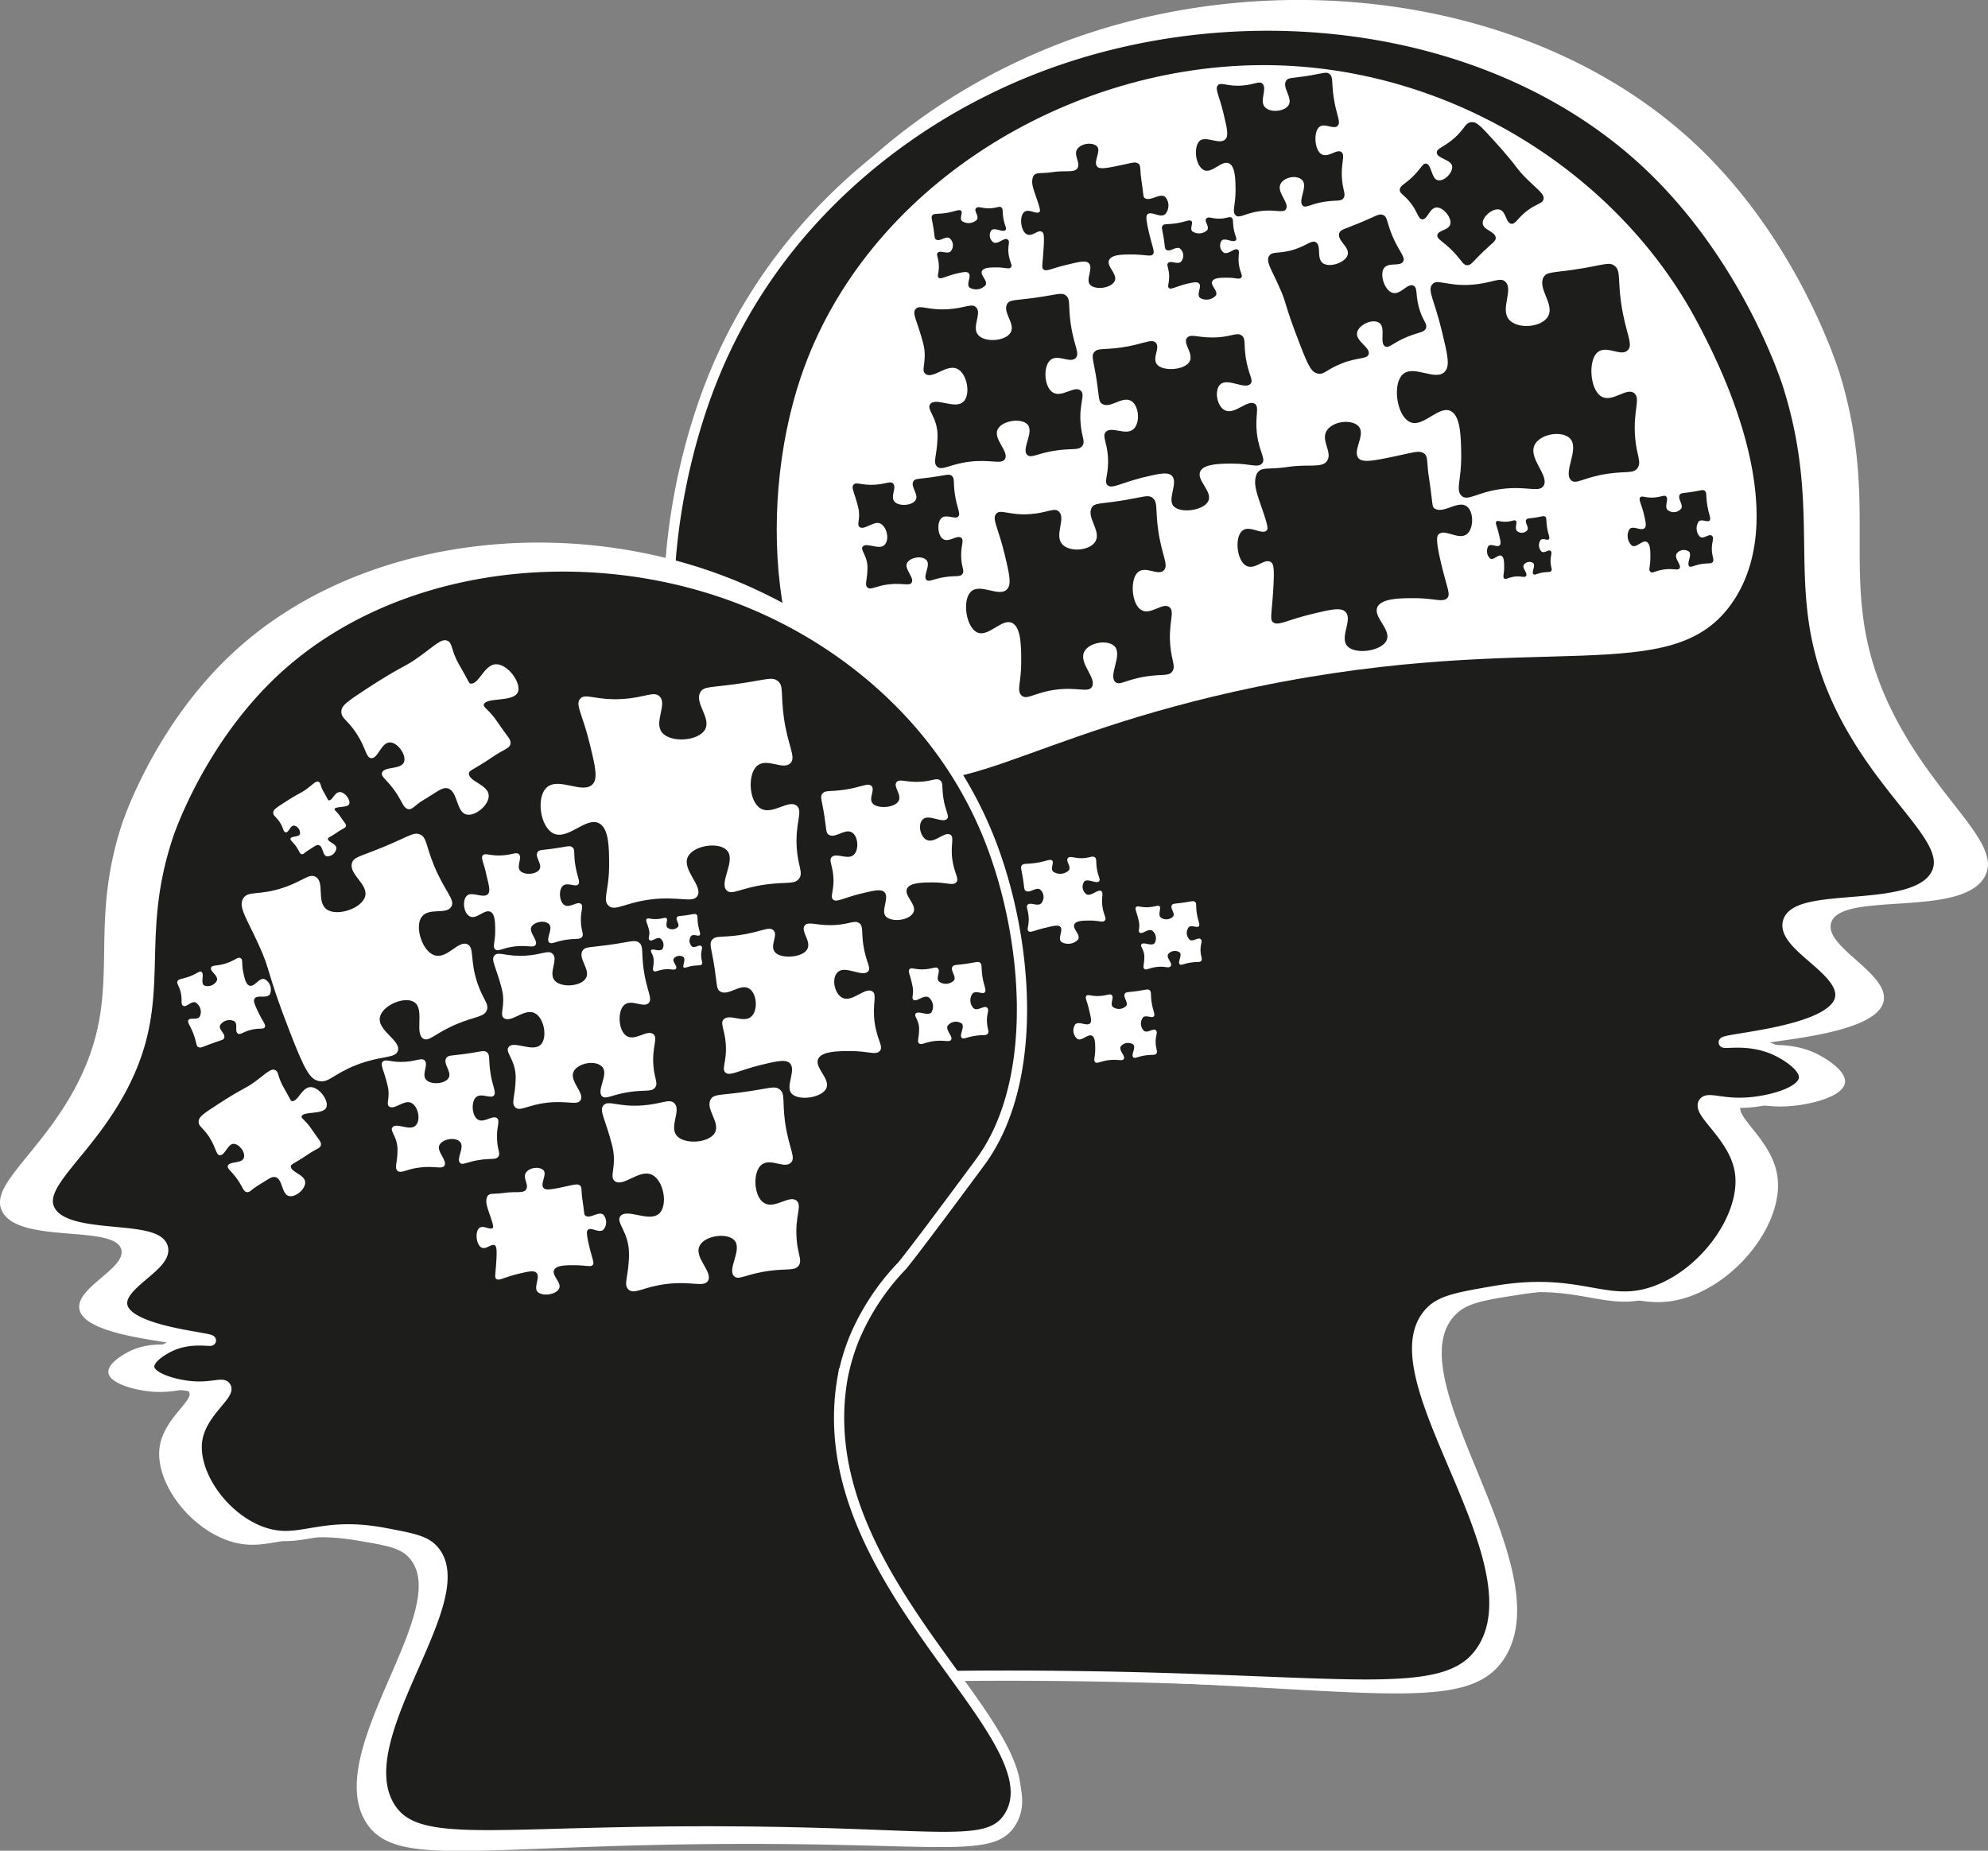 <svg xmlns="http://www.w3.org/2000/svg" viewBox="0 0 388.97 362.16"><rect x="0" y="0" width="388.97" height="362.16" fill="#808080" stroke="none"/><defs><style>.cls-1,.cls-3{fill:#fff;}.cls-2,.cls-4{fill:#1d1d1b;}.cls-2{stroke:#fff;stroke-width:2px;}.cls-2,.cls-3{stroke-miterlimit:10;}.cls-3{stroke:#1d1d1b;}</style></defs><g id="Слой_2" data-name="Слой 2"><g id="Слой_1-2" data-name="Слой 1"><path class="cls-1" d="M331.69,28.17C351.8,47,359.58,71.86,360.06,73.45c8.58,28.51-2.1,42.59,11,67.39,8.62,16.29,20.76,24.29,17.28,30.69-4.46,8.21-28.31,2.73-30.07,9.1-1.32,4.76,11.51,9.88,10.26,15.37-1.54,6.72-23.72,7.57-23.6,8.41.06.41,5.28-.75,10.49,1.78,2,1,5.9,3.42,5.56,5.69-.4,2.76-6.87,4.37-11.4,4.61-5.34.28-8-1.35-8.89-.15-1.52,2,6,6.7,7.05,13.72,1.36,8.68-7.09,20.2-17.38,23.72-10.09,3.45-14.95-3.19-32.34-.54-7.16,1.09-10.74,1.64-13,3.79-12.73,12,20.84,49.24,9.4,67.36-7.32,11.6-26.93,5.58-89,4.13-56-1.32-69,2.89-74.31-6C118.42,301,186,262.9,178.24,209.65a54.1,54.1,0,0,0-2.92-10.88,61.83,61.83,0,0,0-11.95-19s-2.08-2.42-19.77-27.53c-15.38-21.83-10.92-59.1-.23-84,15.87-37,47.92-52.58,56.75-56.67C242.86-8.17,298.72-2.68,331.69,28.17Z"/><path class="cls-2" d="M321.56,31.4c19.8,18.12,27.75,42.38,28.24,43.93,8.78,27.82-1.36,41.79,11.76,65.89,8.63,15.83,20.53,23.49,17.26,29.81-4.19,8.12-27.42,3.14-29,9.41-1.2,4.69,11.32,9.51,10.2,14.91-1.38,6.61-22.88,7.81-22.75,8.63.06.4,5.1-.82,10.19,1.57,2,.93,5.78,3.26,5.5,5.49-.35,2.71-6.6,4.4-11,4.7-5.18.37-7.76-1.19-8.62,0-1.44,2,5.87,6.48,7.05,13.34,1.47,8.48-6.55,19.92-16.47,23.53-9.73,3.55-14.55-2.88-31.38,0-6.92,1.19-10.38,1.78-12.55,3.92-12.15,12,21,48,10.2,65.9-6.92,11.49-26,5.91-86.29,5.49-54.3-.38-66.92,4-72.17-4.71-12.61-20.84,52.27-59.3,43.93-111.39a52.82,52.82,0,0,0-3-10.62,60.19,60.19,0,0,0-11.89-18.4s-2.06-2.35-19.61-26.67C125.87,135,129.6,98.36,139.57,73.76c14.79-36.49,45.63-52.33,54.13-56.48C234.83-2.79,289.09,1.69,321.56,31.4Z"/><path class="cls-3" d="M156.23,73.58c12.65-37.41,52.73-61.74,92-61.33,35.8.38,68.83,21.29,84.33,50.6,3.55,6.71,19.43,36.75,6.9,55.19-12.11,17.82-37.48,5.28-93.52,16.86-46.67,9.65-59.23,24.58-75.13,15.34C150.47,138.43,147.2,100.25,156.23,73.58Z"/><path class="cls-1" d="M46.39,127c-15.89,14.29-22.27,33.42-22.66,34.64-7,21.94,1.09,33-9.44,52C7.37,226.06-2.18,232.1.44,237.08c3.37,6.41,22,2.48,23.29,7.43,1,3.69-9.09,7.49-8.18,11.75,1.11,5.21,18.35,6.16,18.25,6.8,0,.32-4.1-.64-8.18,1.24-1.61.74-4.64,2.57-4.41,4.33.28,2.14,5.3,3.47,8.81,3.71,4.16.29,6.23-.94,6.93,0,1.15,1.57-4.72,5.11-5.67,10.52-1.17,6.69,5.26,15.71,13.22,18.56,7.8,2.79,11.67-2.28,25.17,0,5.56.93,8.34,1.4,10.07,3.09,9.75,9.48-16.85,37.81-8.18,52,5.55,9.07,20.89,4.67,69.23,4.33,43.57-.3,53.69,3.13,57.9-3.71,10.12-16.43-41.93-46.77-35.24-87.84a41.72,41.72,0,0,1,2.41-8.38,47.57,47.57,0,0,1,9.54-14.51s1.65-1.85,15.74-21c12.25-16.69,9.25-45.56,1.26-65-11.87-28.77-36.61-41.26-43.43-44.53C116,100,72.44,103.54,46.39,127Z"/><path class="cls-2" d="M54.83,130.38c-15.32,13.68-21.62,32.18-22,33.36-7,21.21.66,32-9.6,50.32-6.74,12-15.92,17.79-13.48,22.66,3.14,6.25,21,2.65,22.13,7.46.87,3.6-8.76,7.17-7.94,11.32,1,5.07,17.43,6.18,17.33,6.81,0,.3-3.9-.68-7.82,1.1-1.54.7-4.45,2.45-4.25,4.16.24,2.08,5,3.42,8.36,3.7,4,.32,6-.85,6.6.08,1.09,1.53-4.55,4.9-5.52,10.14C37.44,288,43.47,296.79,51,299.65s11.17-2.08,24,.28c5.29,1,7.93,1.46,9.57,3.11,9.19,9.31-16.51,36.51-8.4,50.34,5.19,8.86,19.87,4.76,66,5,41.56.2,51.18,3.64,55.27-2.95,9.85-15.83-39.45-45.86-32.61-85.64a41,41,0,0,1,2.4-8.1,46.41,46.41,0,0,1,9.27-14s1.6-1.77,15.25-20.23c11.88-16.05,9.35-44.11,1.95-63-11-28.06-34.45-40.46-40.91-43.71C121.51,105,80,107.93,54.83,130.38Z"/><path class="cls-1" d="M113.48,136.77c1-1.27,3.17.38,8.45,0,4.31-.28,6-1.58,7.1-.52,1.62,1.55-1.17,5.07.52,7.11s7.12,1.68,8.4-.61-2.24-5.28-.86-7.4c.67-1,1.84-.81,6.71-1.46,6-.81,7.23-1.57,8.4-.61s.52,2.42,1.16,7.06c.78,5.68,2.47,7.8,1.3,9-1.42,1.45-4.5-1.08-6.46.47s-1.73,7,.61,8.39,5.5-1.88,7.1-.51c1.27,1.08-.41,3.33,0,8.45.25,3.48,1.3,4.65.42,5.81s-2.41.58-6.42,1.12c-5,.67-6.67,2.16-7.7,1.2-1.62-1.51,1.8-5.78.08-7.8-1.54-1.81-6.61-1.08-7.71,1.21-1.21,2.54,3.07,5.75,1.86,7.66-.92,1.44-3.62,0-9,.65-5.1.61-7.09,2.41-8.35,1.26s.07-2.89.09-7.8c0-3.41,0-7.21-1.9-8.31-2.57-1.47-6.09,3.34-9,1.95-2.6-1.27-3.43-7.07-1.3-9,2.34-2.12,7.11,1.44,9-.66,1-1.12.52-3.35-.56-7.75C114,139.76,112.52,137.94,113.48,136.77Z"/><path class="cls-1" d="M47.63,175.73c1-1.47,3-.43,7.74-2,3.87-1.28,5.1-2.87,6.37-2.16,1.85,1,.14,4.91,2.17,6.37s6.91-.16,7.54-2.56-3.31-4.3-2.56-6.57c.37-1.11,1.5-1.18,5.8-2.94,5.33-2.18,6.23-3.16,7.53-2.56s1.06,2.09,2.75,6.18c2.08,5,4.13,6.54,3.34,7.92-1,1.67-4.37.09-5.8,2s.1,6.83,2.57,7.54,4.58-3,6.38-2.17c1.41.68.41,3.14,2,7.73,1.07,3.13,2.3,3.95,1.77,5.22s-2.06,1.11-5.6,2.55c-4.44,1.82-5.58,3.58-6.76,3-1.84-1,.27-5.72-1.78-7.15-1.85-1.29-6.31.58-6.76,2.94-.51,2.62,4.17,4.53,3.52,6.56-.49,1.54-3.31.88-8.12,2.77-4.65,1.83-5.37,3.54-7.34,3.14-1.76-.36-2.76-2.11-5.64-9.52-4.81-12.39-3.63-11.7-6.16-17.21C48.29,179.74,46.5,177.37,47.63,175.73Z"/><path class="cls-1" d="M96.72,187c.77-.94,2.33.27,6.19,0,3.16-.2,4.4-1.15,5.21-.37,1.18,1.13-.86,3.71.38,5.21s5.21,1.23,6.15-.45S113,187.53,114,186c.5-.76,1.36-.59,4.92-1.07,4.43-.59,5.3-1.15,6.16-.44s.38,1.77.85,5.17c.57,4.16,1.81,5.72,1,6.6-1,1.06-3.3-.79-4.73.34s-1.27,5.14.44,6.15,4-1.38,5.21-.37c.93.79-.31,2.44,0,6.19.19,2.55,1,3.4.31,4.26s-1.76.42-4.7.81c-3.69.49-4.89,1.59-5.65.89-1.18-1.11,1.32-4.24.06-5.72s-4.84-.79-5.64.89c-.89,1.86,2.24,4.21,1.35,5.61-.67,1.06-2.65,0-6.62.48-3.75.45-5.2,1.76-6.12.92s0-2.12.06-5.72-2.18-5.07-1.39-6.09c1-1.36,4.67,1.07,6.26-.45,1.41-1.34.72-5.29-1.16-6.21-2-1-4.58,2-6,1-1-.7.4-2.39-.41-5.68C97.07,189.17,96,187.84,96.72,187Z"/><path class="cls-1" d="M142,209.93c-.95-.69.27-2.14,0-5.69-.21-2.91-1.18-4-.39-4.79,1.15-1.11,3.76.73,5.28-.43s1.24-4.82-.46-5.66-3.93,1.57-5.5.67c-.78-.44-.61-1.23-1.1-4.51-.61-4.06-1.18-4.85-.46-5.66s1.8-.38,5.24-.86c4.22-.6,5.79-1.77,6.68-1,1.09.94-.79,3.05.36,4.35s5.21,1.08,6.24-.51-1.41-3.69-.39-4.79c.79-.86,2.47.24,6.27-.07,2.59-.22,3.45-.94,4.32-.36s.43,1.62.83,4.31c.51,3.39,1.62,4.48.91,5.19-1.12,1.11-4.3-1.15-5.79,0s-.8,4.48.91,5.19c1.89.78,4.27-2.14,5.68-1.35,1.08.6,0,2.44.5,6.1.46,3.43,1.8,4.75,1,5.61s-2.15,0-5.8,0c-2.53,0-5.35.08-6.16,1.38-1.09,1.75,2.49,4.07,1.46,6-.94,1.77-5.25,2.4-6.69,1s1.06-4.81-.5-6.09c-.83-.69-2.49-.31-5.75.47C144.25,209.58,142.9,210.57,142,209.93Z"/><path class="cls-1" d="M87.54,125.38c1.06.44.66,1.85,2.26,4.62,1.89,3.27,1.93,3.69,2.21,3.75,1.66.35,2.67-3.68,5-3.77s5.11,3.73,4.3,5.5c-.93,2-6.3.88-6.66,2.43-.12.48,1.16,1.11,2.61,3.27,2.08,3.09,2.82,3.53,2.61,4.43s-1.19.94-3.55,2.55c-3.74,2.54-4.51,2.55-4.57,3.14-.15,1.61,3.7,2.19,3.87,4.3.15,1.88-2.65,4.25-4.41,3.77-2-.56-1.61-4.65-3.68-5.12-1.06-.24-2.13.79-4.63,2.27-1.84,1.08-2.19,2-3.07,1.8s-1-1.16-2.34-3.21c-1.73-2.57-3-3.06-2.75-3.88.39-1.3,3.65-.58,4.29-2.07.57-1.33-1.2-3.91-2.75-3.88-1.72,0-2.31,3.23-3.68,3.08-1-.11-1-2-2.81-4.77s-2.94-2.93-3-4.22,1-2,5.28-4.81c7.2-4.66,6.91-3.83,10.07-6.15C85.09,126.32,86.36,124.88,87.54,125.38Z"/><path class="cls-1" d="M94.46,167.38c.48-.57,1.44.17,3.84,0,2-.12,2.72-.72,3.22-.23.74.7-.53,2.3.24,3.23s3.23.76,3.81-.28-1-2.4-.39-3.36c.31-.48.84-.37,3-.67,2.75-.37,3.28-.71,3.82-.27s.23,1.1.52,3.2c.36,2.58,1.13,3.55.59,4.09s-2-.49-2.93.21-.79,3.19.28,3.82,2.49-.86,3.22-.24c.58.49-.19,1.52,0,3.84.11,1.58.59,2.11.19,2.64s-1.09.26-2.92.51c-2.28.3-3,1-3.5.55-.73-.69.82-2.63,0-3.55s-3-.49-3.5.55,1.39,2.61.84,3.48c-.41.65-1.64,0-4.11.3-2.31.27-3.21,1.09-3.79.57s0-1.32,0-3.55c0-1.54,0-3.27-.86-3.77-1.17-.67-2.77,1.52-4.07.89s-1.56-3.21-.59-4.09,3.23.65,4.11-.3c.47-.51.24-1.52-.26-3.52C94.68,168.74,94,167.91,94.46,167.38Z"/><path class="cls-1" d="M126.52,179.84c.26-.32.8.1,2.12,0,1.09-.07,1.51-.4,1.79-.13s-.29,1.28.13,1.79a1.56,1.56,0,0,0,2.12-.15c.32-.58-.56-1.33-.22-1.87.17-.26.47-.2,1.69-.36,1.52-.21,1.82-.4,2.12-.16s.13.61.29,1.78c.2,1.43.62,2,.33,2.27s-1.14-.27-1.63.11a1.55,1.55,0,0,0,.15,2.12c.59.35,1.39-.48,1.79-.13s-.1.84,0,2.13c.07.87.33,1.17.11,1.46s-.61.15-1.62.28c-1.26.17-1.68.55-1.94.31s.46-1.46,0-2a1.44,1.44,0,0,0-1.94.3c-.3.64.77,1.45.47,1.93s-.91,0-2.28.17-1.78.6-2.1.31,0-.72,0-2-.75-1.74-.48-2.09,1.61.37,2.16-.16a1.6,1.6,0,0,0-.4-2.13c-.71-.34-1.58.7-2.06.35s.14-.82-.14-2C126.64,180.59,126.27,180.14,126.52,179.84Z"/><path class="cls-1" d="M62.35,153c.45.19.28.79,1,2,.81,1.4.82,1.58.94,1.61.72.15,1.15-1.58,2.17-1.62s2.19,1.6,1.85,2.36-2.71.38-2.87,1c0,.21.5.48,1.13,1.41.89,1.33,1.2,1.51,1.11,1.9s-.5.41-1.52,1.09c-1.6,1.1-1.93,1.1-2,1.36-.06.68,1.59.93,1.66,1.84a1.83,1.83,0,0,1-1.89,1.62c-.88-.24-.69-2-1.58-2.2-.46-.1-.92.34-2,1-.79.47-.94.85-1.32.78s-.41-.5-1-1.38c-.75-1.1-1.29-1.31-1.18-1.67.16-.55,1.57-.25,1.84-.88a1.48,1.48,0,0,0-1.18-1.67c-.74,0-1,1.39-1.58,1.32s-.42-.85-1.21-2-1.26-1.26-1.26-1.82.41-.87,2.26-2.06c3.09-2,3-1.65,4.33-2.64S61.84,152.74,62.35,153Z"/><path class="cls-1" d="M163.05,176.07c-.76-.55.22-1.71,0-4.55-.17-2.32-.94-3.21-.31-3.82.91-.89,3,.58,4.21-.35s1-3.85-.37-4.52-3.13,1.26-4.39.54c-.62-.36-.48-1-.88-3.6-.48-3.25-.94-3.88-.37-4.52s1.44-.31,4.19-.7c3.37-.48,4.63-1.41,5.34-.79.87.76-.63,2.44.29,3.48s4.16.87,5-.41-1.13-2.94-.31-3.82c.63-.69,2,.19,5-.06,2.07-.18,2.76-.75,3.45-.29s.35,1.29.67,3.45c.4,2.71,1.29,3.57.72,4.14-.89.89-3.43-.92-4.63,0s-.63,3.57.73,4.14c1.51.63,3.41-1.71,4.54-1.07.86.48,0,2,.4,4.86.37,2.75,1.44,3.8.76,4.49s-1.72,0-4.63,0c-2,0-4.28.06-4.93,1.11-.87,1.39,2,3.24,1.17,4.8s-4.19,1.92-5.34.79.84-3.84-.4-4.87c-.67-.55-2-.25-4.6.38C164.82,175.79,163.74,176.58,163.05,176.07Z"/><path class="cls-1" d="M74.86,207.77c.55-.67,1.67.2,4.46,0,2.27-.15,3.16-.83,3.75-.27.85.81-.62,2.67.27,3.75s3.76.89,4.44-.32-1.18-2.79-.46-3.91c.36-.55,1-.43,3.55-.77,3.19-.43,3.82-.83,4.43-.32s.28,1.28.62,3.73c.41,3,1.3,4.12.68,4.75s-2.37-.57-3.41.25-.91,3.7.32,4.43,2.91-1,3.76-.27c.66.57-.22,1.76,0,4.46.13,1.84.68,2.46.22,3.07s-1.27.31-3.39.59c-2.66.35-3.52,1.14-4.07.64-.85-.8.95-3.06,0-4.12s-3.5-.57-4.07.64,1.61,3,1,4c-.48.76-1.91,0-4.77.35-2.7.32-3.75,1.27-4.41.66s0-1.53,0-4.12-1.57-3.66-1-4.39c.76-1,3.37.77,4.51-.32s.52-3.82-.84-4.48-3.3,1.47-4.31.73c-.7-.5.29-1.72-.3-4.09C75.11,209.35,74.35,208.39,74.86,207.77Z"/><path class="cls-1" d="M51.82,201c-.27.5-1.11.09-2.89.57-1.45.4-1.93,1-2.39.67-.66-.41.05-1.81-.67-2.39a2.15,2.15,0,0,0-2.82.8c-.29.87,1.13,1.65.81,2.47-.16.4-.58.4-2.2,1-2,.7-2.35,1-2.82.8s-.35-.79-.89-2.33c-.66-1.89-1.39-2.49-1.07-3s1.61.06,2.17-.61a2.15,2.15,0,0,0-.79-2.82c-.9-.31-1.75,1-2.39.67s-.09-1.17-.58-2.89c-.33-1.17-.77-1.5-.55-1.95s.78-.37,2.11-.83c1.68-.58,2.13-1.21,2.55-1,.66.4-.21,2.1.52,2.67a2,2,0,0,0,2.54-1c.24-1-1.44-1.75-1.16-2.49.21-.56,1.23-.25,3-.85s2.25-1.32,2.77-1,.17,1,.51,2.67c.24,1.17.5,2.47,1.23,2.71,1,.32,1.85-1.57,2.92-1.29a2.31,2.31,0,0,1,1.07,3c-.65.89-2.52,0-3,.86-.28.45.05,1.18.73,2.61C51.45,200,52.07,200.51,51.82,201Z"/><path class="cls-1" d="M53.82,209.39c.77.33.48,1.35,1.65,3.36,1.36,2.36,1.39,2.67,1.59,2.71,1.21.26,1.94-2.66,3.66-2.73s3.71,2.7,3.12,4c-.68,1.47-4.57.64-4.84,1.76-.08.35.85.81,1.9,2.37,1.51,2.24,2,2.56,1.89,3.21s-.86.68-2.57,1.85c-2.71,1.84-3.27,1.85-3.31,2.28-.11,1.16,2.68,1.58,2.8,3.11.11,1.36-1.92,3.08-3.2,2.73-1.47-.4-1.16-3.37-2.67-3.71-.76-.17-1.54.57-3.35,1.65-1.33.78-1.59,1.42-2.22,1.3s-.71-.83-1.7-2.32c-1.26-1.86-2.17-2.22-2-2.82.29-.93,2.65-.42,3.11-1.49s-.86-2.84-2-2.82S44,226.16,43,226.06c-.75-.08-.71-1.44-2-3.46s-2.14-2.13-2.14-3.07.7-1.46,3.83-3.48c5.21-3.38,5-2.78,7.3-4.46C52.05,210.07,53,209,53.82,209.39Z"/><path class="cls-1" d="M118.05,216.32c.94-1.14,2.83.33,7.53,0,3.85-.25,5.35-1.41,6.34-.46,1.44,1.38-1,4.52.46,6.34s6.35,1.5,7.49-.54-2-4.72-.77-6.61c.61-.93,1.65-.72,6-1.3,5.39-.72,6.45-1.4,7.49-.54s.47,2.16,1,6.3c.7,5.06,2.21,7,1.16,8-1.27,1.3-4-1-5.76.42s-1.55,6.25.54,7.49,4.9-1.68,6.34-.46c1.12,1-.37,3,0,7.54.23,3.1,1.16,4.14.38,5.18s-2.15.52-5.72,1c-4.49.59-6,1.93-6.88,1.07-1.44-1.34,1.61-5.16.08-7-1.38-1.61-5.9-1-6.87,1.08-1.09,2.27,2.73,5.13,1.65,6.83-.82,1.29-3.23,0-8.07.59-4.55.54-6.32,2.14-7.45,1.11s.07-2.57.08-6.95-2.65-6.18-1.7-7.41c1.29-1.66,5.69,1.3,7.63-.55,1.71-1.64.87-6.44-1.42-7.56-2.49-1.21-5.57,2.47-7.29,1.24-1.18-.86.49-2.91-.5-6.92C118.47,219,117.19,217.36,118.05,216.32Z"/><path class="cls-1" d="M177.94,189.67c.38-.46,1.14.14,3,0,1.55-.1,2.16-.57,2.56-.19.58.56-.42,1.82.18,2.56a2.24,2.24,0,0,0,3-.22c.46-.83-.81-1.9-.31-2.67.24-.37.66-.29,2.41-.52,2.18-.29,2.6-.57,3-.22s.19.87.42,2.54c.28,2,.89,2.81.47,3.24s-1.62-.39-2.33.17a2.22,2.22,0,0,0,.22,3c.84.5,2-.68,2.56-.19s-.15,1.2,0,3c.09,1.26.46,1.68.15,2.1s-.87.2-2.31.4c-1.81.24-2.4.78-2.77.43-.59-.54.64-2.08,0-2.81a2.05,2.05,0,0,0-2.78.44c-.43.91,1.11,2.07.67,2.75-.33.52-1.3,0-3.25.24s-2.55.86-3,.45,0-1,0-2.81-1.07-2.49-.68-3c.52-.68,2.29.52,3.07-.23a2.26,2.26,0,0,0-.57-3c-1-.48-2.25,1-2.94.5-.47-.34.2-1.17-.2-2.79C178.11,190.75,177.59,190.09,177.94,189.67Z"/><path class="cls-1" d="M201.26,182.23c-.47-.34.14-1.06,0-2.82-.1-1.44-.58-2-.19-2.37.56-.55,1.86.36,2.61-.22a1.92,1.92,0,0,0-.23-2.8c-.85-.42-1.94.78-2.72.33-.39-.22-.3-.61-.55-2.23-.3-2-.58-2.41-.23-2.81s.9-.19,2.6-.43c2.09-.29,2.87-.87,3.31-.49s-.39,1.52.18,2.16a2.44,2.44,0,0,0,3.09-.25c.51-.79-.7-1.83-.19-2.38s1.22.12,3.11,0c1.28-.11,1.71-.47,2.14-.18s.21.8.41,2.14c.25,1.68.8,2.22.45,2.57-.55.55-2.13-.57-2.87,0a1.78,1.78,0,0,0,.45,2.57c.94.39,2.12-1.05,2.82-.66.53.29,0,1.21.25,3s.89,2.35.46,2.78-1.06,0-2.87,0c-1.25,0-2.65,0-3.05.68-.54.87,1.23,2,.72,3a2.63,2.63,0,0,1-3.31.49c-.78-.77.52-2.38-.25-3-.42-.34-1.23-.15-2.85.24C202.36,182.05,201.69,182.55,201.26,182.23Z"/><path class="cls-1" d="M212.54,194.89c.34-.41,1,.12,2.71,0,1.38-.09,1.92-.51,2.27-.17.52.5-.37,1.62.17,2.28a2,2,0,0,0,2.69-.19c.41-.74-.72-1.7-.28-2.38.22-.33.59-.26,2.15-.46,1.94-.26,2.32-.51,2.69-.2s.17.78.37,2.26c.26,1.82.8,2.5.42,2.88s-1.44-.34-2.07.15a2,2,0,0,0,.2,2.69c.74.45,1.76-.6,2.27-.16s-.13,1.06,0,2.7c.08,1.12.42,1.49.13,1.87s-.77.18-2.05.35c-1.61.22-2.14.7-2.47.39-.52-.49.58-1.85,0-2.5a1.82,1.82,0,0,0-2.47.39c-.39.81,1,1.84.6,2.45-.3.46-1.16,0-2.9.21s-2.27.77-2.68.4,0-.92,0-2.5c0-1.09,0-2.31-.61-2.66-.82-.47-1.95,1.07-2.86.63a2.14,2.14,0,0,1-.42-2.89c.75-.67,2.28.47,2.9-.2.33-.37.16-1.08-.18-2.49C212.7,195.84,212.24,195.26,212.54,194.89Z"/><path class="cls-1" d="M222.26,177.52c.32-.38,1,.11,2.52,0,1.29-.08,1.79-.47,2.12-.15s-.35,1.51.15,2.12a1.85,1.85,0,0,0,2.51-.18c.38-.69-.67-1.58-.26-2.21.2-.31.55-.24,2-.44,1.8-.24,2.16-.46,2.51-.18s.15.73.34,2.11c.24,1.69.74,2.32.39,2.68s-1.34-.32-1.93.14a1.84,1.84,0,0,0,.18,2.5c.7.42,1.64-.56,2.12-.15s-.12,1,0,2.52c.08,1,.39,1.38.13,1.73s-.72.17-1.92.33c-1.5.2-2,.65-2.29.36-.48-.45.53-1.72,0-2.32a1.68,1.68,0,0,0-2.29.36c-.37.75.91,1.71.55,2.28s-1.08,0-2.7.19-2.11.72-2.49.38,0-.86,0-2.33-.89-2.06-.57-2.47c.43-.56,1.9.43,2.55-.19a1.89,1.89,0,0,0-.47-2.52c-.84-.41-1.87.82-2.44.41-.39-.28.17-1-.17-2.31C222.41,178.41,222,177.87,222.26,177.52Z"/><path class="cls-4" d="M194.86,100.6c.82-1.12,2.53.32,6.72,0,3.42-.24,4.74-1.39,5.64-.46,1.31,1.35-.86,4.44.51,6.23s5.68,1.45,6.67-.55-1.85-4.63-.79-6.49c.52-.91,1.46-.71,5.32-1.29,4.79-.72,5.72-1.39,6.67-.54s.45,2.12,1,6.18c.71,5,2.08,6.82,1.16,7.88-1.11,1.27-3.59-.94-5.13.42s-1.27,6.14.61,7.35,4.34-1.66,5.64-.46c1,.94-.28,2.91.09,7.4.26,3.05,1.1,4.07.42,5.09s-1.9.51-5.09,1c-4,.6-5.27,1.91-6.11,1.07-1.31-1.31,1.35-5.06,0-6.83-1.25-1.58-5.27-.93-6.11,1.07-.93,2.23,2.52,5,1.58,6.71-.7,1.26-2.88,0-7.18.59-4.05.54-5.6,2.12-6.62,1.11s0-2.53-.05-6.83c0-3-.09-6.31-1.63-7.27-2.06-1.28-4.79,2.94-7.09,1.72-2.08-1.11-2.83-6.18-1.16-7.88,1.83-1.86,5.67,1.25,7.18-.59.82-1,.37-2.93-.55-6.79C195.28,103.21,194.11,101.62,194.86,100.6Z"/><path class="cls-4" d="M167,94.85c.52-.64,1.58.18,4.2,0,2.14-.13,3-.78,3.53-.25.8.77-.58,2.51.26,3.53s3.53.84,4.17-.3-1.11-2.63-.43-3.68c.34-.52.92-.4,3.34-.73,3-.4,3.59-.78,4.17-.3s.26,1.21.58,3.51c.39,2.82,1.23,3.88.65,4.47s-2.24-.53-3.21.23-.86,3.49.3,4.18,2.73-.94,3.53-.26c.63.54-.21,1.66,0,4.2.13,1.73.65,2.31.21,2.89s-1.2.29-3.19.55c-2.5.34-3.32,1.08-3.83.6-.8-.75.9-2.87,0-3.87s-3.28-.54-3.83.6,1.53,2.86.92,3.8c-.45.72-1.79,0-4.49.33-2.54.3-3.52,1.19-4.15.62s0-1.43,0-3.87-1.47-3.45-.94-4.13c.71-.93,3.17.72,4.25-.31s.48-3.59-.79-4.21-3.11,1.38-4.06.69c-.66-.48.27-1.62-.28-3.86C167.19,96.33,166.47,95.43,167,94.85Z"/><path class="cls-4" d="M216.77,95c-.94-.7.28-2.15,0-5.71-.21-2.91-1.18-4-.39-4.8,1.14-1.11,3.77.73,5.29-.43s1.23-4.83-.47-5.67-3.93,1.57-5.51.67c-.78-.44-.61-1.24-1.1-4.52-.61-4.07-1.18-4.86-.46-5.67s1.8-.38,5.25-.87c4.23-.6,5.8-1.76,6.7-1,1.08,1-.8,3.06.35,4.37s5.22,1.08,6.26-.52-1.42-3.69-.4-4.79c.8-.87,2.48.24,6.29-.08,2.59-.22,3.46-.94,4.33-.36s.43,1.62.83,4.33c.51,3.39,1.63,4.48.91,5.19-1.12,1.11-4.3-1.15-5.8,0-1.35,1.06-.8,4.48.91,5.19,1.89.79,4.28-2.14,5.7-1.35,1.07.6,0,2.45.5,6.11.46,3.44,1.8,4.76.94,5.63s-2.15,0-5.8,0c-2.54,0-5.37.08-6.18,1.39-1.09,1.75,2.49,4.07,1.46,6-.94,1.77-5.25,2.4-6.7,1s1.06-4.82-.5-6.1c-.84-.69-2.49-.31-5.77.47C219,94.65,217.65,95.64,216.77,95Z"/><path class="cls-4" d="M249.12,121.79c-.72-.52-.29-1.52,0-6.43.26-4.18.08-5-.47-5.37-1.24-.81-3,1.51-4.69.78-2-.89-2.5-5.8-.78-7,1.44-1,3.84,1,4.68,0,.26-.29.29-.76-1.19-5-.94-2.7-1.46-4.36-.79-6a1.33,1.33,0,0,1,.27-.41c.86-1,2-.43,5.92-1s6.56.25,7.54-1.12c1.22-1.69-1.28-4.08,0-6s5-2.22,6.24-.78c1.4,1.64-1.34,4.83,0,6.25.85.89,3.21.41,7.88-.59,3-.64,4-1,4.88-.4s.49,1.82,1,4.87c.73,4.93.56,5.49,1,5.85,1.69,1.29,4.61-1.63,6.36-.36,1.42,1,1.42,4.4,0,5.46-1.61,1.21-4.25-1.12-5.47,0-.39.37-.65,1.11.58,6.16,1.1,4.53,1.77,5.64,1.07,6.35-.88.88-2.43,0-6.55,0-2.85,0-6,.08-7,1.56-1.23,2,2.81,4.59,1.65,6.79-1.06,2-5.93,2.71-7.55,1.11-1.78-1.75,1.19-5.43-.56-6.88-.95-.78-2.82-.35-6.51.54C251.62,121.39,250.1,122.51,249.12,121.79Z"/><path class="cls-1" d="M97.11,250.27c-.39-.29-.15-.84,0-3.56.15-2.31,0-2.77-.26-3-.68-.45-1.69.84-2.59.44-1.1-.5-1.38-3.21-.43-3.89.79-.56,2.12.53,2.59,0,.14-.16.16-.42-.66-2.77-.52-1.49-.81-2.4-.44-3.3a.75.75,0,0,1,.15-.23c.48-.54,1.12-.24,3.27-.54s3.63.14,4.17-.62c.68-.93-.71-2.25,0-3.33s2.78-1.23,3.46-.43-.75,2.67,0,3.45c.47.49,1.77.23,4.35-.33,1.66-.35,2.21-.54,2.7-.22s.27,1,.52,2.7c.41,2.72.31,3,.57,3.23.93.72,2.55-.9,3.51-.2a2.23,2.23,0,0,1,0,3c-.89.67-2.35-.62-3,0-.22.21-.36.62.32,3.41.61,2.5,1,3.11.59,3.5s-1.34,0-3.62,0c-1.58,0-3.34,0-3.85.86-.68,1.09,1.56,2.54.91,3.75s-3.27,1.5-4.17.62.66-3-.31-3.8c-.52-.44-1.56-.2-3.6.29C98.5,250,97.66,250.67,97.11,250.27Z"/><path class="cls-4" d="M248.33,50.07c.65-1,1.94-.28,5-1.28,2.5-.83,3.29-1.85,4.11-1.4,1.18.66.08,3.16,1.39,4.11s4.45-.11,4.86-1.65-2.13-2.77-1.65-4.23c.24-.72,1-.76,3.73-1.9,3.43-1.4,4-2,4.85-1.65s.68,1.35,1.77,4c1.34,3.23,2.66,4.22,2.15,5.1-.61,1.08-2.81.06-3.73,1.27s.06,4.4,1.65,4.86,2.95-2,4.11-1.4c.91.44.26,2,1.28,5,.68,2,1.48,2.54,1.14,3.36s-1.33.71-3.61,1.64c-2.86,1.17-3.6,2.31-4.35,1.9-1.19-.64.17-3.68-1.15-4.61s-4.06.38-4.36,1.9c-.32,1.69,2.69,2.92,2.27,4.23-.31,1-2.13.56-5.22,1.78s-3.46,2.28-4.73,2S256,71.72,254.19,67c-3.1-8-2.34-7.53-4-11.08C248.75,52.65,247.6,51.12,248.33,50.07Z"/><path class="cls-4" d="M280.17,55.71c.95-1.3,2.95.38,7.83,0,4-.29,5.53-1.62,6.58-.54,1.52,1.58-1,5.17.59,7.26s6.62,1.7,7.78-.64-2.16-5.39-.93-7.56c.61-1.06,1.7-.83,6.2-1.5,5.59-.84,6.67-1.62,7.78-.64s.52,2.47,1.19,7.2c.82,5.8,2.42,8,1.35,9.19-1.29,1.49-4.19-1.09-6,.49s-1.48,7.16.71,8.57,5.06-1.94,6.57-.54c1.19,1.1-.33,3.4.11,8.62.3,3.56,1.28,4.75.49,5.94s-2.22.59-5.93,1.15c-4.65.69-6.15,2.22-7.12,1.24-1.53-1.53,1.57-5.9-.05-8-1.46-1.84-6.15-1.09-7.12,1.25-1.09,2.6,2.93,5.87,1.84,7.82-.82,1.47-3.35,0-8.37.68-4.72.64-6.53,2.47-7.72,1.3s0-3-.05-8c-.05-3.48-.11-7.36-1.9-8.48-2.4-1.49-5.59,3.43-8.26,2-2.44-1.29-3.3-7.21-1.36-9.18,2.13-2.17,6.61,1.45,8.37-.69,1-1.15.43-3.42-.65-7.91C280.66,58.76,279.3,56.91,280.17,55.71Z"/><path class="cls-4" d="M179.13,60.5c.8-1,2.41.29,6.43,0,3.28-.21,4.56-1.2,5.4-.39,1.23,1.17-.89,3.85.4,5.41s5.41,1.27,6.39-.47-1.7-4-.66-5.63c.52-.79,1.41-.62,5.11-1.11,4.6-.62,5.5-1.2,6.39-.46s.4,1.84.88,5.37c.6,4.32,1.88,5.93,1,6.84-1.08,1.11-3.42-.81-4.91.36s-1.32,5.33.46,6.39,4.18-1.43,5.41-.39c1,.82-.32,2.53,0,6.42.19,2.66,1,3.54.32,4.43s-1.83.44-4.88.85c-3.83.51-5.08,1.65-5.87.91-1.23-1.14,1.37-4.4.07-5.93-1.17-1.38-5-.83-5.87.92-.92,1.93,2.33,4.38,1.41,5.83-.69,1.09-2.75,0-6.88.49-3.88.47-5.39,1.83-6.35,1s0-2.2.06-5.94-2.25-5.27-1.44-6.32c1.1-1.42,4.85,1.11,6.5-.47,1.47-1.39.75-5.49-1.21-6.44-2.12-1-4.75,2.11-6.21,1-1-.73.42-2.48-.43-5.9C179.49,62.77,178.4,61.39,179.13,60.5Z"/><path class="cls-4" d="M228.74,56.38c-.45-.32.12-1,0-2.68-.1-1.36-.55-1.89-.18-2.25.54-.52,1.77.35,2.48-.2a1.82,1.82,0,0,0-.22-2.66c-.8-.39-1.84.74-2.58.32-.37-.21-.29-.58-.52-2.12-.29-1.91-.55-2.28-.22-2.66s.85-.18,2.47-.41c2-.28,2.72-.83,3.14-.46s-.37,1.43.17,2a2.31,2.31,0,0,0,2.93-.24c.48-.75-.66-1.73-.19-2.25s1.16.12,2.95,0c1.22-.1,1.62-.44,2-.17s.2.76.39,2c.24,1.59.77,2.1.43,2.43-.52.53-2-.53-2.72,0a1.69,1.69,0,0,0,.42,2.44c.89.37,2-1,2.68-.63.5.28,0,1.14.23,2.86s.85,2.23.45,2.64-1,0-2.73,0c-1.19,0-2.51,0-2.9.65-.51.82,1.17,1.91.69,2.82a2.49,2.49,0,0,1-3.14.46c-.74-.72.5-2.26-.23-2.86-.4-.32-1.17-.15-2.71.22C229.78,56.21,229.14,56.68,228.74,56.38Z"/><path class="cls-4" d="M204.18,52.74c-.44-.32-.18-1,0-4,.17-2.62.05-3.14-.3-3.37-.77-.51-1.91,1-2.94.49-1.25-.56-1.57-3.64-.49-4.41.9-.64,2.41.59,2.94,0,.17-.19.18-.48-.75-3.15-.59-1.69-.92-2.73-.49-3.75a.8.8,0,0,1,.16-.26c.55-.61,1.28-.27,3.72-.62s4.12.16,4.74-.7c.77-1.06-.8-2.56,0-3.78s3.16-1.4,3.92-.49-.84,3,0,3.92c.54.56,2,.26,4.95-.37,1.88-.4,2.51-.63,3.07-.25s.31,1.14.59,3.06c.46,3.1.35,3.45.65,3.67,1.06.81,2.89-1,4-.23a2.55,2.55,0,0,1,0,3.44c-1,.76-2.67-.71-3.44,0-.24.23-.4.69.37,3.86.69,2.85,1.11,3.54.67,4s-1.53,0-4.11,0c-1.8,0-3.8,0-4.38,1-.77,1.24,1.77,2.88,1,4.26s-3.72,1.7-4.74.7.75-3.41-.36-4.32c-.59-.49-1.76-.22-4.08.34C205.76,52.49,204.8,53.2,204.18,52.74Z"/><path class="cls-4" d="M302,39c-.23.93-1.44.79-3.5,2.48-1.7,1.39-2,2.42-2.79,2.31-1.12-.16-1-2.43-2.31-2.78s-3.43,1.41-3.29,2.74,2.49,1.52,2.55,2.8c0,.63-.53.88-2.35,2.59C288.06,51.29,287.8,52,287,51.9s-.94-.85-2.57-2.57c-2-2.12-3.33-2.49-3.2-3.33.16-1,2.18-.89,2.53-2.11s-1.35-3.4-2.73-3.29-1.71,2.41-2.78,2.32c-.84-.07-.81-1.5-2.48-3.5-1.14-1.37-1.91-1.54-1.9-2.28s.83-1,2.32-2.35c1.88-1.77,2.12-2.87,2.83-2.78,1.11.14,1,2.92,2.27,3.25s3.05-1.51,2.83-2.78-3-1.47-3-2.62c-.05-.86,1.49-1.07,3.54-2.94s2-2.81,3.08-3,1.79.53,4.66,3.7c4.79,5.29,4.06,5.16,6.39,7.45C300.89,37.14,302.25,38,302,39Z"/><path class="cls-4" d="M238.24,16.74c.58-.8,1.81.23,4.8,0,2.45-.17,3.4-1,4-.33.94,1-.61,3.18.37,4.46s4.06,1,4.77-.39-1.32-3.32-.56-4.65c.37-.65,1-.5,3.8-.92,3.43-.51,4.1-1,4.77-.39s.33,1.52.74,4.42c.5,3.56,1.48,4.89.83,5.64-.8.92-2.58-.67-3.67.3s-.92,4.4.43,5.27,3.11-1.19,4-.34c.73.68-.21,2.09.06,5.3.18,2.18.79,2.91.3,3.64s-1.36.37-3.64.71c-2.86.43-3.77,1.37-4.37.77-.94-1,1-3.63,0-4.89s-3.78-.68-4.37.76c-.67,1.6,1.8,3.61,1.13,4.8-.51.91-2.06,0-5.14.42-2.9.39-4,1.52-4.74.8s0-1.81,0-4.89c0-2.13-.07-4.52-1.17-5.2-1.48-.92-3.43,2.1-5.07,1.23s-2-4.43-.84-5.64,4.06.89,5.14-.42c.59-.71.27-2.1-.39-4.86C238.54,18.61,237.7,17.47,238.24,16.74Z"/><path class="cls-4" d="M292.76,102.08c.25-.35.79.1,2.1,0,1.07-.08,1.48-.43,1.76-.14s-.27,1.38.16,1.94a1.42,1.42,0,0,0,2.08-.17c.31-.63-.58-1.44-.24-2,.16-.29.45-.23,1.66-.41,1.5-.22,1.79-.43,2.08-.17s.14.66.32,1.93c.22,1.56.65,2.14.37,2.46s-1.13-.29-1.61.14a1.8,1.8,0,0,0,.19,2.29c.59.38,1.36-.51,1.76-.14s-.08.91,0,2.31c.08,1,.35,1.27.13,1.59s-.59.16-1.59.31c-1.24.19-1.64.6-1.9.34-.41-.42.42-1.59,0-2.14a1.33,1.33,0,0,0-1.91.34c-.29.69.79,1.57.5,2.09s-.9,0-2.25.18-1.75.67-2.07.35,0-.79,0-2.13c0-.93,0-2-.51-2.27-.64-.41-1.5.91-2.22.53a2,2,0,0,1-.36-2.46c.57-.58,1.77.39,2.25-.18.25-.31.11-.92-.18-2.12C292.89,102.89,292.52,102.4,292.76,102.08Z"/><path class="cls-4" d="M320.9,97.35c.34-.46,1.05.14,2.77,0,1.42-.1,2-.57,2.33-.19.54.56-.35,1.83.21,2.57a1.89,1.89,0,0,0,2.75-.23c.41-.83-.76-1.91-.32-2.67.21-.38.6-.3,2.19-.54,2-.29,2.36-.57,2.75-.22s.19.87.43,2.55c.29,2.05.85,2.82.48,3.25s-1.49-.39-2.12.17a2.39,2.39,0,0,0,.25,3c.77.5,1.79-.69,2.33-.19s-.12,1.2,0,3c.11,1.26.46,1.68.18,2.1s-.79.21-2.1.4c-1.65.25-2.18.79-2.52.45-.54-.55.55-2.09,0-2.82a1.74,1.74,0,0,0-2.52.44c-.38.92,1,2.08.65,2.77-.29.52-1.19,0-3,.24s-2.31.87-2.73.46,0-1,0-2.82c0-1.23,0-2.6-.67-3-.85-.53-2,1.21-2.93.71a2.59,2.59,0,0,1-.48-3.25c.76-.77,2.34.51,3-.24.34-.41.16-1.21-.22-2.8C321.08,98.43,320.59,97.78,320.9,97.35Z"/><path class="cls-4" d="M183.68,54.36c-.44-.32.13-1,0-2.67-.1-1.37-.56-1.89-.19-2.25.54-.52,1.77.34,2.48-.21a1.82,1.82,0,0,0-.21-2.65c-.81-.4-1.85.73-2.59.31-.36-.21-.28-.58-.51-2.12-.29-1.91-.56-2.28-.22-2.66s.84-.18,2.46-.4c2-.29,2.72-.83,3.14-.47s-.37,1.44.17,2a2.32,2.32,0,0,0,2.93-.24c.48-.75-.66-1.74-.18-2.25s1.16.11,2.95,0c1.21-.1,1.62-.44,2-.17s.2.76.39,2c.24,1.59.76,2.1.43,2.44-.53.52-2-.54-2.73,0a1.69,1.69,0,0,0,.43,2.44c.89.37,2-1,2.67-.63s0,1.15.24,2.86.84,2.23.44,2.64-1,0-2.72,0c-1.19,0-2.52,0-2.9.65-.51.82,1.17,1.91.68,2.82a2.5,2.5,0,0,1-3.14.47c-.74-.73.5-2.26-.23-2.87-.39-.32-1.17-.14-2.71.23C184.72,54.2,184.09,54.66,183.68,54.36Z"/></g></g></svg>